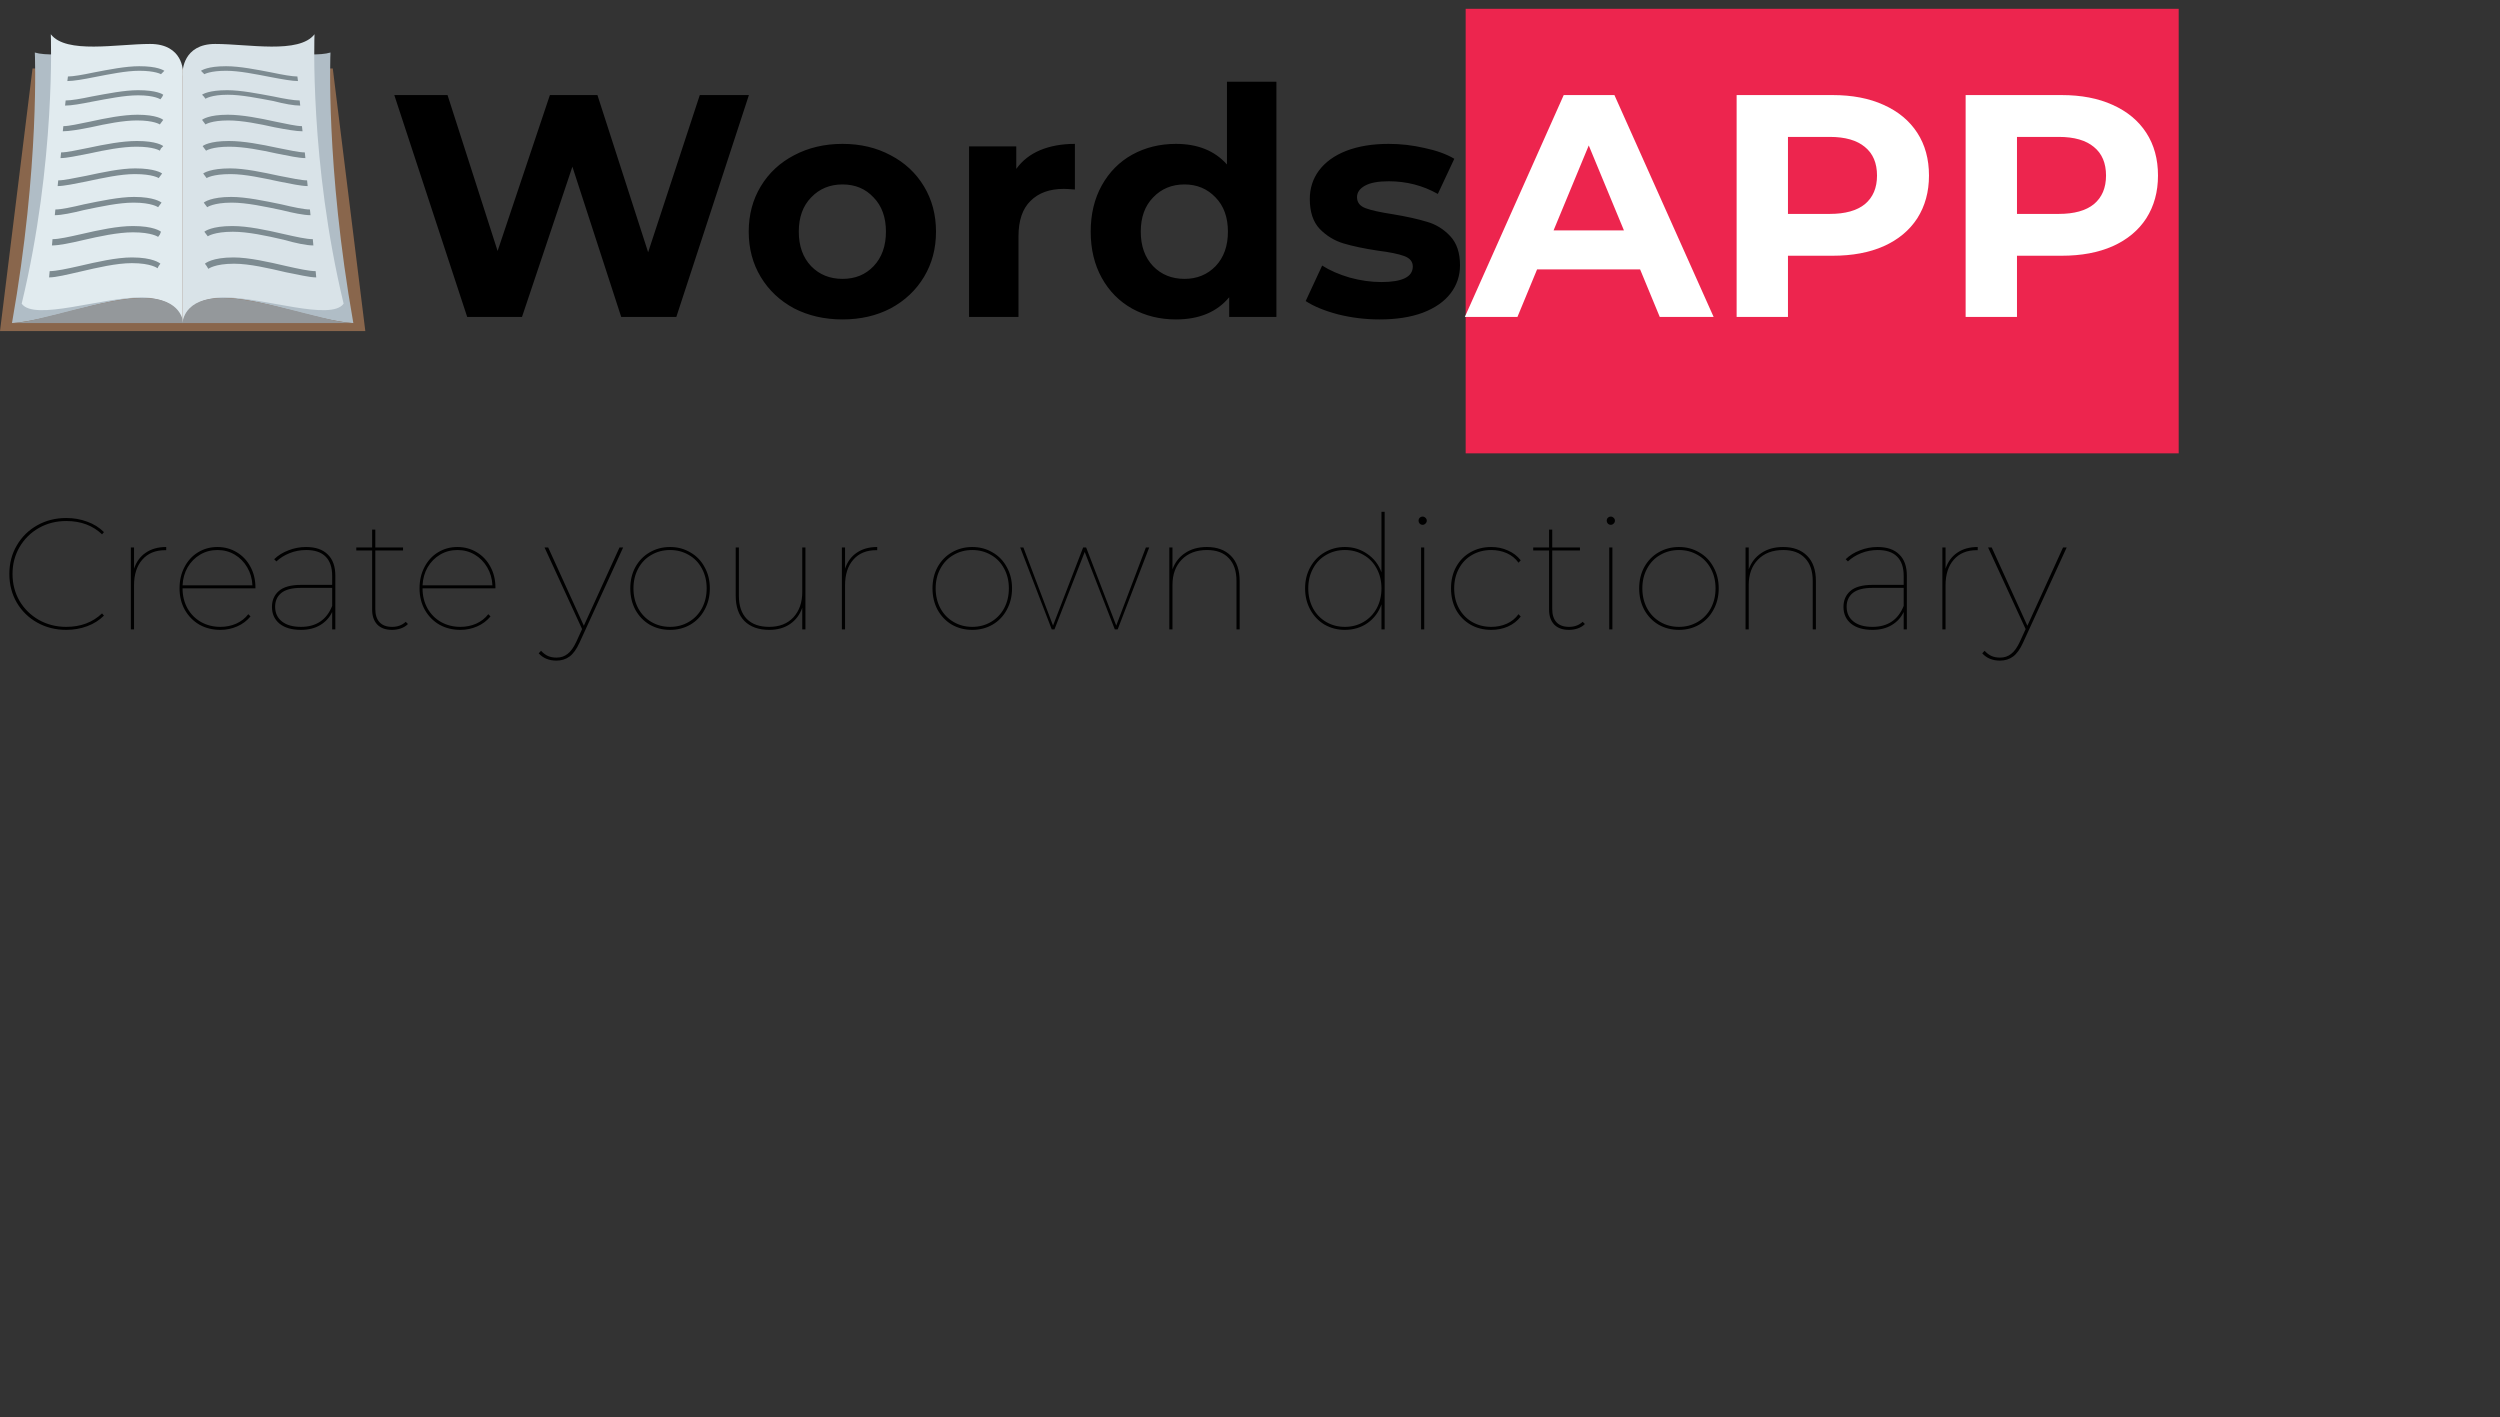 <svg width="568" height="322" viewBox="0 0 568 322" fill="none" xmlns="http://www.w3.org/2000/svg">
<rect x="0" y="0" width="568" height="322" fill="#333333" stroke="none"/>
<path d="M83 75.219H0L7.392 15.562H75.608L83 75.219Z" fill="#89664C"/>
<path d="M33.978 10.894C26.456 10.894 12.45 13.358 7.911 11.931C7.911 11.931 9.078 37.48 2.723 73.403C11.672 72.755 23.603 67.697 32.422 67.697C41.37 67.697 41.37 73.403 41.37 73.403V17.248C41.63 17.248 41.5 10.894 33.978 10.894Z" fill="#B0BDC6"/>
<path d="M34.108 9.986C26.586 9.986 15.044 12.32 11.542 7.781C11.542 7.781 12.71 36.702 4.928 68.994C7.781 73.014 23.084 67.567 32.033 67.567C40.981 67.567 41.5 73.403 41.5 73.403V16.341C41.63 16.341 41.63 9.986 34.108 9.986Z" fill="#E1EBEF"/>
<path d="M32.551 67.697C23.603 67.697 7.911 73.403 2.853 73.403H41.63C41.63 73.403 41.5 67.697 32.551 67.697Z" fill="#94989B"/>
<path d="M15.303 18.416L15.433 17.378C16.6 17.378 18.805 16.989 21.269 16.47C24.64 15.822 28.531 15.044 31.644 15.044C35.794 15.044 37.09 15.952 37.35 16.081L36.961 16.47L36.572 16.859C36.572 16.859 35.275 16.081 31.644 16.081C28.661 16.081 24.9 16.859 21.528 17.508C18.934 18.027 16.73 18.416 15.303 18.416Z" fill="#7D8B91"/>
<path d="M14.784 23.992L14.914 22.825C16.211 22.825 18.416 22.436 20.88 21.917C24.381 21.269 28.272 20.491 31.384 20.491C35.534 20.491 36.961 21.398 37.091 21.528L36.831 22.047L36.442 22.566C36.442 22.566 35.145 21.658 31.384 21.658C28.272 21.658 24.511 22.436 21.009 23.084C18.416 23.603 16.211 23.992 14.784 23.992Z" fill="#7D8B91"/>
<path d="M14.266 29.828L14.395 28.661C15.692 28.661 17.897 28.142 20.491 27.623C23.992 26.845 28.012 26.067 31.255 26.067C35.534 26.067 36.961 27.105 37.091 27.234L36.702 27.753L36.312 28.272C36.312 28.272 35.016 27.364 31.125 27.364C28.012 27.364 24.122 28.142 20.62 28.92C18.027 29.439 15.692 29.828 14.266 29.828Z" fill="#7D8B91"/>
<path d="M13.747 35.923L13.877 34.627C15.173 34.627 17.508 34.108 20.102 33.589C23.733 32.811 27.753 32.033 31.125 32.033C35.534 32.033 36.961 33.07 37.091 33.2L36.572 33.719L36.312 34.237C36.312 34.237 35.016 33.33 30.995 33.33C27.753 33.33 23.733 34.108 20.231 34.886C17.508 35.405 15.173 35.923 13.747 35.923Z" fill="#7D8B91"/>
<path d="M13.098 42.278L13.228 40.981C14.525 40.981 16.859 40.462 19.583 39.944C23.214 39.166 27.364 38.258 30.736 38.258C35.145 38.258 36.702 39.295 36.831 39.425L36.442 39.944L36.053 40.462C36.053 40.462 34.756 39.555 30.606 39.555C27.364 39.555 23.214 40.462 19.583 41.241C16.989 41.759 14.525 42.278 13.098 42.278Z" fill="#7D8B91"/>
<path d="M12.45 48.892L12.58 47.595C13.877 47.595 16.341 47.077 19.064 46.428C22.825 45.65 27.105 44.742 30.477 44.742C35.016 44.742 36.572 45.909 36.702 46.039L36.312 46.558L35.923 47.077C35.923 47.077 34.497 46.039 30.347 46.039C26.975 46.039 22.825 46.947 19.064 47.725C16.47 48.373 14.006 48.892 12.45 48.892Z" fill="#7D8B91"/>
<path d="M11.802 55.766L11.931 54.339C13.358 54.339 15.692 53.82 18.545 53.172C22.436 52.264 26.716 51.356 30.217 51.356C34.886 51.356 36.442 52.523 36.572 52.653L36.312 53.302L35.923 53.82C35.923 53.82 34.497 52.783 30.217 52.783C26.845 52.783 22.566 53.691 18.675 54.599C15.951 55.247 13.358 55.766 11.802 55.766Z" fill="#7D8B91"/>
<path d="M11.153 63.028L11.283 61.602C12.709 61.602 15.173 61.083 18.026 60.434C21.917 59.527 26.456 58.489 29.958 58.489C34.756 58.489 36.312 59.786 36.442 59.916L36.053 60.434L35.794 60.953C35.794 60.953 34.367 59.786 29.958 59.786C26.456 59.786 22.047 60.823 18.156 61.731C15.303 62.38 12.709 63.028 11.153 63.028Z" fill="#7D8B91"/>
<path d="M49.022 10.894C56.544 10.894 70.55 13.358 75.089 11.931C75.089 11.931 73.922 37.48 80.277 73.403C71.328 72.755 59.397 67.697 50.578 67.697C41.63 67.697 41.63 73.403 41.63 73.403V17.248C41.5 17.248 41.5 10.894 49.022 10.894Z" fill="#B0BDC6"/>
<path d="M48.892 9.986C56.414 9.986 67.956 12.32 71.458 7.781C71.458 7.781 70.291 36.702 78.072 68.994C75.219 73.014 59.916 67.567 50.967 67.567C42.019 67.567 41.5 73.403 41.5 73.403V16.341C41.5 16.341 41.5 9.986 48.892 9.986Z" fill="#D9E3E8"/>
<path d="M50.448 67.697C59.397 67.697 75.089 73.403 80.147 73.403H41.5C41.5 73.403 41.5 67.697 50.448 67.697Z" fill="#94989B"/>
<path d="M67.697 18.416L67.567 17.378C66.4 17.378 64.195 16.989 61.731 16.47C58.359 15.822 54.469 15.044 51.356 15.044C47.206 15.044 45.909 15.952 45.65 16.081L46.039 16.47L46.428 16.859C46.428 16.859 47.725 16.081 51.356 16.081C54.339 16.081 58.1 16.859 61.472 17.508C64.195 18.027 66.4 18.416 67.697 18.416Z" fill="#7D8B91"/>
<path d="M68.215 23.992L68.086 22.825C66.789 22.825 64.584 22.436 62.12 21.917C58.619 21.269 54.728 20.491 51.615 20.491C47.465 20.491 46.039 21.398 45.909 21.528L46.298 21.917L46.687 22.436C46.687 22.436 47.984 21.528 51.745 21.528C54.858 21.528 58.619 22.306 62.12 22.955C64.584 23.603 66.789 23.992 68.215 23.992Z" fill="#7D8B91"/>
<path d="M68.734 29.828L68.605 28.661C67.308 28.661 65.103 28.142 62.509 27.623C59.008 26.845 54.987 26.067 51.745 26.067C47.465 26.067 46.039 27.105 45.909 27.234L46.298 27.753L46.687 28.272C46.687 28.272 47.984 27.364 51.875 27.364C54.987 27.364 58.878 28.142 62.38 28.92C65.103 29.439 67.308 29.828 68.734 29.828Z" fill="#7D8B91"/>
<path d="M69.383 35.923L69.253 34.627C67.956 34.627 65.622 34.108 63.028 33.589C59.397 32.811 55.377 32.033 52.005 32.033C47.595 32.033 46.169 33.07 46.039 33.2L46.428 33.719L46.817 34.237C46.817 34.237 48.114 33.33 52.134 33.33C55.377 33.33 59.397 34.108 62.898 34.886C65.492 35.405 67.956 35.923 69.383 35.923Z" fill="#7D8B91"/>
<path d="M69.901 42.278L69.772 40.981C68.475 40.981 66.141 40.462 63.417 39.944C59.786 39.166 55.636 38.258 52.264 38.258C47.855 38.258 46.298 39.295 46.169 39.425L46.558 39.944L46.947 40.462C46.947 40.462 48.244 39.555 52.394 39.555C55.636 39.555 59.786 40.462 63.417 41.241C66.011 41.759 68.475 42.278 69.901 42.278Z" fill="#7D8B91"/>
<path d="M70.55 48.892L70.42 47.595C69.123 47.595 66.659 47.077 63.936 46.428C60.175 45.65 55.895 44.742 52.523 44.742C47.984 44.742 46.428 45.909 46.298 46.039L46.687 46.558L47.077 47.077C47.077 47.077 48.503 46.039 52.653 46.039C56.025 46.039 60.175 46.947 63.936 47.725C66.53 48.373 68.994 48.892 70.55 48.892Z" fill="#7D8B91"/>
<path d="M71.198 55.766L71.069 54.339C69.642 54.339 67.308 53.82 64.454 53.172C60.564 52.264 56.284 51.356 52.783 51.356C48.114 51.356 46.558 52.523 46.428 52.653L46.817 53.172L47.206 53.691C47.206 53.691 48.633 52.653 52.912 52.653C56.284 52.653 60.564 53.561 64.454 54.469C67.178 55.247 69.642 55.766 71.198 55.766Z" fill="#7D8B91"/>
<path d="M71.847 63.028L71.717 61.602C70.29 61.602 67.826 61.083 64.973 60.434C61.083 59.527 56.544 58.489 53.042 58.489C48.244 58.489 46.687 59.786 46.558 59.916L46.947 60.434L47.336 61.083C47.336 61.083 48.762 59.916 53.172 59.916C56.673 59.916 61.083 60.953 64.973 61.861C67.697 62.38 70.29 63.028 71.847 63.028Z" fill="#7D8B91"/>
<path d="M15.048 143.108C12.624 143.108 10.428 142.556 8.46 141.452C6.492 140.348 4.944 138.836 3.816 136.916C2.688 134.972 2.124 132.8 2.124 130.4C2.124 128 2.688 125.84 3.816 123.92C4.944 121.976 6.492 120.452 8.46 119.348C10.428 118.244 12.624 117.692 15.048 117.692C16.752 117.692 18.336 117.968 19.8 118.52C21.288 119.048 22.56 119.84 23.616 120.896L23.184 121.4C21.072 119.384 18.36 118.376 15.048 118.376C12.768 118.376 10.692 118.904 8.82 119.96C6.972 121.016 5.508 122.468 4.428 124.316C3.372 126.14 2.844 128.168 2.844 130.4C2.844 132.632 3.372 134.672 4.428 136.52C5.508 138.344 6.972 139.784 8.82 140.84C10.692 141.896 12.768 142.424 15.048 142.424C18.336 142.424 21.048 141.404 23.184 139.364L23.616 139.868C22.56 140.924 21.288 141.728 19.8 142.28C18.312 142.832 16.728 143.108 15.048 143.108ZM30.454 129.212C30.982 127.628 31.87 126.416 33.118 125.576C34.366 124.712 35.914 124.28 37.762 124.28V125H37.546C35.314 125 33.574 125.72 32.326 127.16C31.078 128.576 30.454 130.52 30.454 132.992V143H29.734V124.388H30.454V129.212ZM58.036 133.676H41.476C41.476 135.356 41.848 136.868 42.592 138.212C43.336 139.532 44.356 140.564 45.652 141.308C46.972 142.052 48.448 142.424 50.08 142.424C51.352 142.424 52.54 142.184 53.644 141.704C54.772 141.2 55.696 140.48 56.416 139.544L56.92 140.048C56.104 141.032 55.096 141.788 53.896 142.316C52.696 142.844 51.424 143.108 50.08 143.108C48.304 143.108 46.708 142.712 45.292 141.92C43.9 141.104 42.796 139.976 41.98 138.536C41.188 137.096 40.792 135.476 40.792 133.676C40.792 131.876 41.164 130.268 41.908 128.852C42.652 127.412 43.672 126.296 44.968 125.504C46.288 124.688 47.764 124.28 49.396 124.28C51.004 124.28 52.468 124.676 53.788 125.468C55.108 126.26 56.14 127.352 56.884 128.744C57.652 130.136 58.036 131.72 58.036 133.496V133.676ZM49.396 124.964C47.956 124.964 46.648 125.312 45.472 126.008C44.296 126.704 43.348 127.664 42.628 128.888C41.932 130.112 41.548 131.48 41.476 132.992H57.352C57.28 131.48 56.884 130.112 56.164 128.888C55.444 127.664 54.496 126.704 53.32 126.008C52.144 125.312 50.836 124.964 49.396 124.964ZM69.529 124.28C71.689 124.28 73.333 124.844 74.461 125.972C75.613 127.076 76.189 128.684 76.189 130.796V143H75.469V139.04C74.869 140.312 73.957 141.308 72.733 142.028C71.533 142.748 70.081 143.108 68.377 143.108C66.313 143.108 64.693 142.64 63.517 141.704C62.365 140.744 61.789 139.472 61.789 137.888C61.789 136.4 62.305 135.2 63.337 134.288C64.393 133.352 66.085 132.884 68.413 132.884H75.469V130.832C75.469 128.888 74.965 127.424 73.957 126.44C72.973 125.456 71.509 124.964 69.565 124.964C68.221 124.964 66.961 125.204 65.785 125.684C64.633 126.14 63.637 126.764 62.797 127.556L62.293 127.052C63.181 126.188 64.261 125.516 65.533 125.036C66.805 124.532 68.137 124.28 69.529 124.28ZM68.377 142.424C71.833 142.424 74.197 140.84 75.469 137.672V133.568H68.377C66.361 133.568 64.873 133.952 63.913 134.72C62.977 135.488 62.509 136.532 62.509 137.852C62.509 139.268 63.025 140.384 64.057 141.2C65.089 142.016 66.529 142.424 68.377 142.424ZM92.685 141.776C92.277 142.208 91.737 142.544 91.065 142.784C90.417 143 89.745 143.108 89.049 143.108C87.609 143.108 86.493 142.7 85.701 141.884C84.933 141.044 84.549 139.928 84.549 138.536V125.072H80.949V124.388H84.549V120.32H85.269V124.388H91.569V125.072H85.269V138.356C85.269 139.676 85.593 140.684 86.241 141.38C86.889 142.076 87.837 142.424 89.085 142.424C90.333 142.424 91.365 142.04 92.181 141.272L92.685 141.776ZM112.563 133.676H96.003C96.003 135.356 96.375 136.868 97.119 138.212C97.863 139.532 98.883 140.564 100.179 141.308C101.499 142.052 102.975 142.424 104.607 142.424C105.879 142.424 107.067 142.184 108.171 141.704C109.299 141.2 110.223 140.48 110.943 139.544L111.447 140.048C110.631 141.032 109.623 141.788 108.423 142.316C107.223 142.844 105.951 143.108 104.607 143.108C102.831 143.108 101.235 142.712 99.819 141.92C98.427 141.104 97.323 139.976 96.507 138.536C95.715 137.096 95.319 135.476 95.319 133.676C95.319 131.876 95.691 130.268 96.435 128.852C97.179 127.412 98.199 126.296 99.495 125.504C100.815 124.688 102.291 124.28 103.923 124.28C105.531 124.28 106.995 124.676 108.315 125.468C109.635 126.26 110.667 127.352 111.411 128.744C112.179 130.136 112.563 131.72 112.563 133.496V133.676ZM103.923 124.964C102.483 124.964 101.175 125.312 99.999 126.008C98.823 126.704 97.875 127.664 97.155 128.888C96.459 130.112 96.075 131.48 96.003 132.992H111.879C111.807 131.48 111.411 130.112 110.691 128.888C109.971 127.664 109.023 126.704 107.847 126.008C106.671 125.312 105.363 124.964 103.923 124.964ZM141.576 124.388L131.676 145.988C131.004 147.476 130.248 148.532 129.408 149.156C128.568 149.78 127.572 150.092 126.42 150.092C124.74 150.092 123.396 149.54 122.388 148.436L122.928 147.86C123.432 148.412 123.96 148.808 124.512 149.048C125.064 149.288 125.712 149.408 126.456 149.408C127.416 149.408 128.244 149.132 128.94 148.58C129.66 148.052 130.332 147.116 130.956 145.772L132.252 142.928L123.72 124.388H124.548L132.648 142.172L140.748 124.388H141.576ZM152.238 143.108C150.534 143.108 148.986 142.712 147.594 141.92C146.226 141.104 145.146 139.976 144.354 138.536C143.586 137.096 143.202 135.476 143.202 133.676C143.202 131.876 143.586 130.268 144.354 128.852C145.146 127.412 146.226 126.296 147.594 125.504C148.986 124.688 150.534 124.28 152.238 124.28C153.942 124.28 155.478 124.688 156.846 125.504C158.238 126.296 159.318 127.412 160.086 128.852C160.878 130.268 161.274 131.876 161.274 133.676C161.274 135.476 160.878 137.096 160.086 138.536C159.318 139.976 158.238 141.104 156.846 141.92C155.478 142.712 153.942 143.108 152.238 143.108ZM152.238 142.424C153.798 142.424 155.214 142.052 156.486 141.308C157.758 140.564 158.754 139.532 159.474 138.212C160.194 136.868 160.554 135.356 160.554 133.676C160.554 131.996 160.194 130.496 159.474 129.176C158.754 127.832 157.758 126.8 156.486 126.08C155.214 125.336 153.798 124.964 152.238 124.964C150.678 124.964 149.262 125.336 147.99 126.08C146.718 126.8 145.722 127.832 145.002 129.176C144.282 130.496 143.922 131.996 143.922 133.676C143.922 135.356 144.282 136.868 145.002 138.212C145.722 139.532 146.718 140.564 147.99 141.308C149.262 142.052 150.678 142.424 152.238 142.424ZM182.994 124.388V143H182.274V138.068C181.722 139.652 180.798 140.888 179.502 141.776C178.206 142.664 176.634 143.108 174.786 143.108C172.386 143.108 170.514 142.448 169.17 141.128C167.826 139.784 167.154 137.864 167.154 135.368V124.388H167.874V135.368C167.874 137.648 168.474 139.4 169.674 140.624C170.874 141.824 172.566 142.424 174.75 142.424C177.078 142.424 178.914 141.704 180.258 140.264C181.602 138.8 182.274 136.88 182.274 134.504V124.388H182.994ZM191.997 129.212C192.525 127.628 193.413 126.416 194.661 125.576C195.909 124.712 197.457 124.28 199.305 124.28V125H199.089C196.857 125 195.117 125.72 193.869 127.16C192.621 128.576 191.997 130.52 191.997 132.992V143H191.277V124.388H191.997V129.212ZM220.898 143.108C219.194 143.108 217.646 142.712 216.254 141.92C214.886 141.104 213.806 139.976 213.014 138.536C212.246 137.096 211.862 135.476 211.862 133.676C211.862 131.876 212.246 130.268 213.014 128.852C213.806 127.412 214.886 126.296 216.254 125.504C217.646 124.688 219.194 124.28 220.898 124.28C222.602 124.28 224.138 124.688 225.506 125.504C226.898 126.296 227.978 127.412 228.746 128.852C229.538 130.268 229.934 131.876 229.934 133.676C229.934 135.476 229.538 137.096 228.746 138.536C227.978 139.976 226.898 141.104 225.506 141.92C224.138 142.712 222.602 143.108 220.898 143.108ZM220.898 142.424C222.458 142.424 223.874 142.052 225.146 141.308C226.418 140.564 227.414 139.532 228.134 138.212C228.854 136.868 229.214 135.356 229.214 133.676C229.214 131.996 228.854 130.496 228.134 129.176C227.414 127.832 226.418 126.8 225.146 126.08C223.874 125.336 222.458 124.964 220.898 124.964C219.338 124.964 217.922 125.336 216.65 126.08C215.378 126.8 214.382 127.832 213.662 129.176C212.942 130.496 212.582 131.996 212.582 133.676C212.582 135.356 212.942 136.868 213.662 138.212C214.382 139.532 215.378 140.564 216.65 141.308C217.922 142.052 219.338 142.424 220.898 142.424ZM261.099 124.388L253.935 143H253.287L246.447 125.396L239.571 143H238.959L231.795 124.388H232.515L239.247 142.136L246.087 124.388H246.771L253.611 142.136L260.343 124.388H261.099ZM274.199 124.28C276.527 124.28 278.351 124.952 279.671 126.296C280.991 127.616 281.651 129.524 281.651 132.02V143H280.931V132.02C280.931 129.74 280.343 128 279.167 126.8C278.015 125.576 276.371 124.964 274.235 124.964C271.811 124.964 269.891 125.696 268.475 127.16C267.083 128.6 266.387 130.508 266.387 132.884V143H265.667V124.388H266.387V129.356C266.963 127.772 267.923 126.536 269.267 125.648C270.611 124.736 272.255 124.28 274.199 124.28ZM314.59 116.288V143H313.87V137.312C313.246 139.088 312.19 140.504 310.702 141.56C309.214 142.592 307.498 143.108 305.554 143.108C303.874 143.108 302.338 142.712 300.946 141.92C299.578 141.104 298.498 139.976 297.706 138.536C296.914 137.096 296.518 135.476 296.518 133.676C296.518 131.876 296.914 130.268 297.706 128.852C298.498 127.412 299.578 126.296 300.946 125.504C302.338 124.688 303.874 124.28 305.554 124.28C307.474 124.28 309.178 124.808 310.666 125.864C312.178 126.896 313.246 128.288 313.87 130.04V116.288H314.59ZM305.554 142.424C307.114 142.424 308.53 142.052 309.802 141.308C311.074 140.564 312.07 139.532 312.79 138.212C313.51 136.868 313.87 135.356 313.87 133.676C313.87 131.996 313.51 130.496 312.79 129.176C312.07 127.832 311.074 126.8 309.802 126.08C308.53 125.336 307.114 124.964 305.554 124.964C303.994 124.964 302.578 125.336 301.306 126.08C300.034 126.8 299.038 127.832 298.318 129.176C297.598 130.496 297.238 131.996 297.238 133.676C297.238 135.356 297.598 136.868 298.318 138.212C299.038 139.532 300.034 140.564 301.306 141.308C302.578 142.052 303.994 142.424 305.554 142.424ZM322.867 124.388H323.587V143H322.867V124.388ZM323.227 119.24C322.963 119.24 322.735 119.144 322.543 118.952C322.375 118.76 322.291 118.544 322.291 118.304C322.291 118.04 322.375 117.824 322.543 117.656C322.735 117.464 322.963 117.368 323.227 117.368C323.467 117.368 323.683 117.464 323.875 117.656C324.067 117.824 324.163 118.04 324.163 118.304C324.163 118.544 324.067 118.76 323.875 118.952C323.683 119.144 323.467 119.24 323.227 119.24ZM338.815 143.108C337.063 143.108 335.491 142.712 334.099 141.92C332.707 141.104 331.615 139.988 330.823 138.572C330.055 137.132 329.671 135.5 329.671 133.676C329.671 131.852 330.055 130.232 330.823 128.816C331.615 127.376 332.707 126.26 334.099 125.468C335.491 124.676 337.063 124.28 338.815 124.28C340.183 124.28 341.443 124.544 342.595 125.072C343.771 125.576 344.743 126.32 345.511 127.304L345.007 127.844C344.311 126.884 343.423 126.164 342.343 125.684C341.263 125.204 340.087 124.964 338.815 124.964C337.207 124.964 335.755 125.336 334.459 126.08C333.187 126.8 332.191 127.832 331.471 129.176C330.751 130.496 330.391 131.996 330.391 133.676C330.391 135.38 330.751 136.892 331.471 138.212C332.191 139.532 333.187 140.564 334.459 141.308C335.755 142.052 337.207 142.424 338.815 142.424C340.087 142.424 341.263 142.184 342.343 141.704C343.423 141.224 344.311 140.504 345.007 139.544L345.511 140.084C344.743 141.068 343.771 141.824 342.595 142.352C341.443 142.856 340.183 143.108 338.815 143.108ZM360.084 141.776C359.676 142.208 359.136 142.544 358.464 142.784C357.816 143 357.144 143.108 356.448 143.108C355.008 143.108 353.892 142.7 353.1 141.884C352.332 141.044 351.948 139.928 351.948 138.536V125.072H348.348V124.388H351.948V120.32H352.668V124.388H358.968V125.072H352.668V138.356C352.668 139.676 352.992 140.684 353.64 141.38C354.288 142.076 355.236 142.424 356.484 142.424C357.732 142.424 358.764 142.04 359.58 141.272L360.084 141.776ZM365.617 124.388H366.337V143H365.617V124.388ZM365.977 119.24C365.713 119.24 365.485 119.144 365.293 118.952C365.125 118.76 365.041 118.544 365.041 118.304C365.041 118.04 365.125 117.824 365.293 117.656C365.485 117.464 365.713 117.368 365.977 117.368C366.217 117.368 366.433 117.464 366.625 117.656C366.817 117.824 366.913 118.04 366.913 118.304C366.913 118.544 366.817 118.76 366.625 118.952C366.433 119.144 366.217 119.24 365.977 119.24ZM381.457 143.108C379.753 143.108 378.205 142.712 376.813 141.92C375.445 141.104 374.365 139.976 373.573 138.536C372.805 137.096 372.421 135.476 372.421 133.676C372.421 131.876 372.805 130.268 373.573 128.852C374.365 127.412 375.445 126.296 376.813 125.504C378.205 124.688 379.753 124.28 381.457 124.28C383.161 124.28 384.697 124.688 386.065 125.504C387.457 126.296 388.537 127.412 389.305 128.852C390.097 130.268 390.493 131.876 390.493 133.676C390.493 135.476 390.097 137.096 389.305 138.536C388.537 139.976 387.457 141.104 386.065 141.92C384.697 142.712 383.161 143.108 381.457 143.108ZM381.457 142.424C383.017 142.424 384.433 142.052 385.705 141.308C386.977 140.564 387.973 139.532 388.693 138.212C389.413 136.868 389.773 135.356 389.773 133.676C389.773 131.996 389.413 130.496 388.693 129.176C387.973 127.832 386.977 126.8 385.705 126.08C384.433 125.336 383.017 124.964 381.457 124.964C379.897 124.964 378.481 125.336 377.209 126.08C375.937 126.8 374.941 127.832 374.221 129.176C373.501 130.496 373.141 131.996 373.141 133.676C373.141 135.356 373.501 136.868 374.221 138.212C374.941 139.532 375.937 140.564 377.209 141.308C378.481 142.052 379.897 142.424 381.457 142.424ZM405.121 124.28C407.449 124.28 409.273 124.952 410.593 126.296C411.913 127.616 412.573 129.524 412.573 132.02V143H411.853V132.02C411.853 129.74 411.265 128 410.089 126.8C408.937 125.576 407.293 124.964 405.157 124.964C402.733 124.964 400.813 125.696 399.397 127.16C398.005 128.6 397.309 130.508 397.309 132.884V143H396.589V124.388H397.309V129.356C397.885 127.772 398.845 126.536 400.189 125.648C401.533 124.736 403.177 124.28 405.121 124.28ZM426.576 124.28C428.736 124.28 430.38 124.844 431.508 125.972C432.66 127.076 433.236 128.684 433.236 130.796V143H432.516V139.04C431.916 140.312 431.004 141.308 429.78 142.028C428.58 142.748 427.128 143.108 425.424 143.108C423.36 143.108 421.74 142.64 420.564 141.704C419.412 140.744 418.836 139.472 418.836 137.888C418.836 136.4 419.352 135.2 420.384 134.288C421.44 133.352 423.132 132.884 425.46 132.884H432.516V130.832C432.516 128.888 432.012 127.424 431.004 126.44C430.02 125.456 428.556 124.964 426.612 124.964C425.268 124.964 424.008 125.204 422.832 125.684C421.68 126.14 420.684 126.764 419.844 127.556L419.34 127.052C420.228 126.188 421.308 125.516 422.58 125.036C423.852 124.532 425.184 124.28 426.576 124.28ZM425.424 142.424C428.88 142.424 431.244 140.84 432.516 137.672V133.568H425.424C423.408 133.568 421.92 133.952 420.96 134.72C420.024 135.488 419.556 136.532 419.556 137.852C419.556 139.268 420.072 140.384 421.104 141.2C422.136 142.016 423.576 142.424 425.424 142.424ZM442.028 129.212C442.556 127.628 443.444 126.416 444.692 125.576C445.94 124.712 447.488 124.28 449.336 124.28V125H449.12C446.888 125 445.148 125.72 443.9 127.16C442.652 128.576 442.028 130.52 442.028 132.992V143H441.308V124.388H442.028V129.212ZM469.549 124.388L459.649 145.988C458.977 147.476 458.221 148.532 457.381 149.156C456.541 149.78 455.545 150.092 454.393 150.092C452.713 150.092 451.369 149.54 450.361 148.436L450.901 147.86C451.405 148.412 451.933 148.808 452.485 149.048C453.037 149.288 453.685 149.408 454.429 149.408C455.389 149.408 456.217 149.132 456.913 148.58C457.633 148.052 458.305 147.116 458.929 145.772L460.225 142.928L451.693 124.388H452.521L460.621 142.172L468.721 124.388H469.549Z" fill="black"/>
<path d="M495 2H333V103H495V2Z" fill="#ED254E"/>
<path d="M170.152 21.6L153.664 72H141.136L130.048 37.872L118.6 72H106.144L89.584 21.6H101.68L113.056 57.024L124.936 21.6H135.736L147.256 57.312L158.992 21.6H170.152ZM191.421 72.576C187.341 72.576 183.669 71.736 180.405 70.056C177.189 68.328 174.669 65.952 172.845 62.928C171.021 59.904 170.109 56.472 170.109 52.632C170.109 48.792 171.021 45.36 172.845 42.336C174.669 39.312 177.189 36.96 180.405 35.28C183.669 33.552 187.341 32.688 191.421 32.688C195.501 32.688 199.149 33.552 202.365 35.28C205.581 36.96 208.101 39.312 209.925 42.336C211.749 45.36 212.661 48.792 212.661 52.632C212.661 56.472 211.749 59.904 209.925 62.928C208.101 65.952 205.581 68.328 202.365 70.056C199.149 71.736 195.501 72.576 191.421 72.576ZM191.421 63.36C194.301 63.36 196.653 62.4 198.477 60.48C200.349 58.512 201.285 55.896 201.285 52.632C201.285 49.368 200.349 46.776 198.477 44.856C196.653 42.888 194.301 41.904 191.421 41.904C188.541 41.904 186.165 42.888 184.293 44.856C182.421 46.776 181.485 49.368 181.485 52.632C181.485 55.896 182.421 58.512 184.293 60.48C186.165 62.4 188.541 63.36 191.421 63.36ZM230.896 38.376C232.24 36.504 234.04 35.088 236.296 34.128C238.6 33.168 241.24 32.688 244.216 32.688V43.056C242.968 42.96 242.128 42.912 241.696 42.912C238.48 42.912 235.96 43.824 234.136 45.648C232.312 47.424 231.4 50.112 231.4 53.712V72H220.168V33.264H230.896V38.376ZM289.999 18.576V72H279.271V67.536C276.487 70.896 272.455 72.576 267.175 72.576C263.527 72.576 260.215 71.76 257.239 70.128C254.311 68.496 252.007 66.168 250.327 63.144C248.647 60.12 247.807 56.616 247.807 52.632C247.807 48.648 248.647 45.144 250.327 42.12C252.007 39.096 254.311 36.768 257.239 35.136C260.215 33.504 263.527 32.688 267.175 32.688C272.119 32.688 275.983 34.248 278.767 37.368V18.576H289.999ZM269.119 63.36C271.951 63.36 274.303 62.4 276.175 60.48C278.047 58.512 278.983 55.896 278.983 52.632C278.983 49.368 278.047 46.776 276.175 44.856C274.303 42.888 271.951 41.904 269.119 41.904C266.239 41.904 263.863 42.888 261.991 44.856C260.119 46.776 259.183 49.368 259.183 52.632C259.183 55.896 260.119 58.512 261.991 60.48C263.863 62.4 266.239 63.36 269.119 63.36ZM313.427 72.576C310.211 72.576 307.067 72.192 303.995 71.424C300.923 70.608 298.475 69.6 296.651 68.4L300.395 60.336C302.123 61.44 304.211 62.352 306.659 63.072C309.107 63.744 311.507 64.08 313.859 64.08C318.611 64.08 320.987 62.904 320.987 60.552C320.987 59.448 320.339 58.656 319.043 58.176C317.747 57.696 315.755 57.288 313.067 56.952C309.899 56.472 307.283 55.92 305.219 55.296C303.155 54.672 301.355 53.568 299.819 51.984C298.331 50.4 297.587 48.144 297.587 45.216C297.587 42.768 298.283 40.608 299.675 38.736C301.115 36.816 303.179 35.328 305.867 34.272C308.603 33.216 311.819 32.688 315.515 32.688C318.251 32.688 320.963 33 323.651 33.624C326.387 34.2 328.643 35.016 330.419 36.072L326.675 44.064C323.267 42.144 319.547 41.184 315.515 41.184C313.115 41.184 311.315 41.52 310.115 42.192C308.915 42.864 308.315 43.728 308.315 44.784C308.315 45.984 308.963 46.824 310.259 47.304C311.555 47.784 313.619 48.24 316.451 48.672C319.619 49.2 322.211 49.776 324.227 50.4C326.243 50.976 327.995 52.056 329.483 53.64C330.971 55.224 331.715 57.432 331.715 60.264C331.715 62.664 330.995 64.8 329.555 66.672C328.115 68.544 326.003 70.008 323.219 71.064C320.483 72.072 317.219 72.576 313.427 72.576Z" fill="black"/>
<path d="M372.629 61.2H349.229L344.765 72H332.813L355.277 21.6H366.797L389.333 72H377.093L372.629 61.2ZM368.957 52.344L360.965 33.048L352.973 52.344H368.957ZM416.378 21.6C420.842 21.6 424.706 22.344 427.97 23.832C431.282 25.32 433.826 27.432 435.602 30.168C437.378 32.904 438.266 36.144 438.266 39.888C438.266 43.584 437.378 46.824 435.602 49.608C433.826 52.344 431.282 54.456 427.97 55.944C424.706 57.384 420.842 58.104 416.378 58.104H406.226V72H394.562V21.6H416.378ZM415.73 48.6C419.234 48.6 421.898 47.856 423.722 46.368C425.546 44.832 426.458 42.672 426.458 39.888C426.458 37.056 425.546 34.896 423.722 33.408C421.898 31.872 419.234 31.104 415.73 31.104H406.226V48.6H415.73ZM468.409 21.6C472.873 21.6 476.737 22.344 480.001 23.832C483.313 25.32 485.857 27.432 487.633 30.168C489.409 32.904 490.297 36.144 490.297 39.888C490.297 43.584 489.409 46.824 487.633 49.608C485.857 52.344 483.313 54.456 480.001 55.944C476.737 57.384 472.873 58.104 468.409 58.104H458.257V72H446.593V21.6H468.409ZM467.761 48.6C471.265 48.6 473.929 47.856 475.753 46.368C477.577 44.832 478.489 42.672 478.489 39.888C478.489 37.056 477.577 34.896 475.753 33.408C473.929 31.872 471.265 31.104 467.761 31.104H458.257V48.6H467.761Z" fill="white"/>
</svg>
